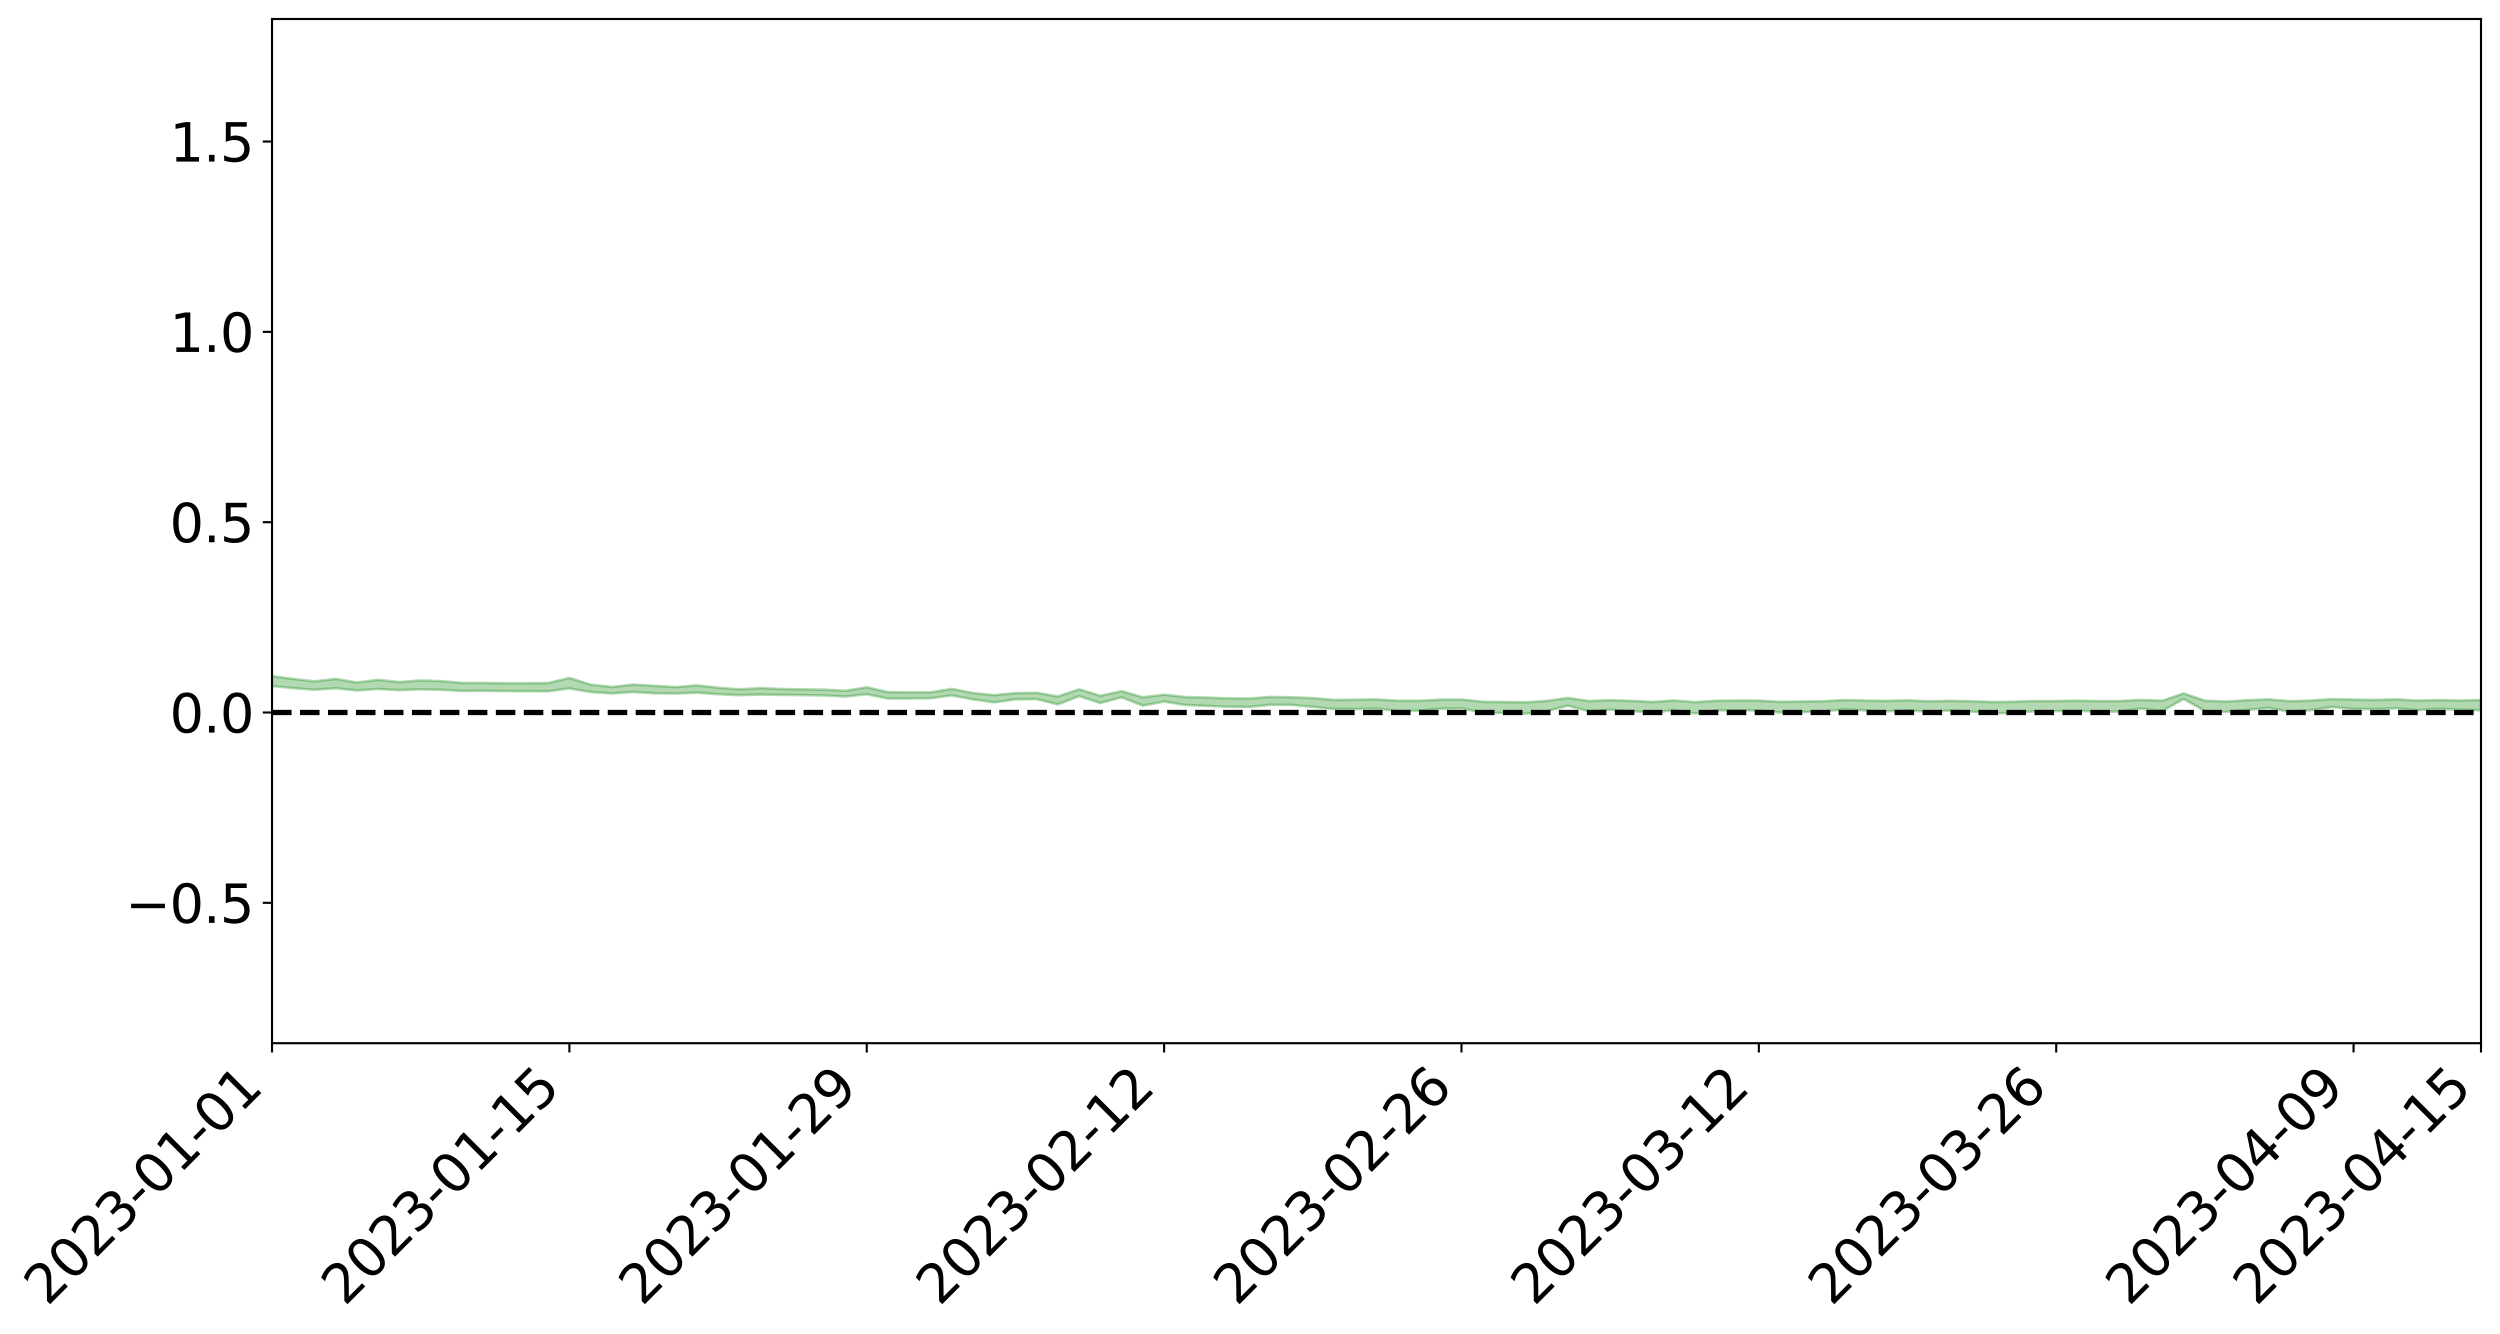 <?xml version="1.0" encoding="utf-8" standalone="no"?>
<!DOCTYPE svg PUBLIC "-//W3C//DTD SVG 1.1//EN"
  "http://www.w3.org/Graphics/SVG/1.1/DTD/svg11.dtd">
<svg xmlns:xlink="http://www.w3.org/1999/xlink" width="947.275pt" height="505.355pt" viewBox="0 0 947.275 505.355" xmlns="http://www.w3.org/2000/svg" version="1.1">
 <defs>
  <style type="text/css">*{stroke-linejoin: round; stroke-linecap: butt}</style>
 </defs>
 <g id="figure_1">
  <g id="patch_1">
   <path d="M 0 505.355 
L 947.275 505.355 
L 947.275 -0 
L 0 -0 
z
" style="fill: #ffffff"/>
  </g>
  <g id="axes_1">
   <g id="patch_2">
    <path d="M 103.075 395.28 
L 940.075 395.28 
L 940.075 7.2 
L 103.075 7.2 
z
" style="fill: #ffffff"/>
   </g>
   <g id="PolyCollection_1">
    <path d="M -4315.319 269.97 
L -4315.319 269.97 
L -4307.271 269.963 
L -4299.223 269.958 
L -4291.175 269.952 
L -4283.127 269.949 
L -4275.079 269.945 
L -4267.031 269.94 
L -4258.983 269.935 
L -4250.935 269.931 
L -4242.887 269.927 
L -4234.839 269.923 
L -4226.791 269.918 
L -4218.742 269.914 
L -4210.694 269.908 
L -4202.646 269.903 
L -4194.598 269.897 
L -4186.55 269.893 
L -4178.502 269.886 
L -4170.454 269.881 
L -4162.406 269.877 
L -4154.358 269.87 
L -4146.31 269.865 
L -4138.262 269.859 
L -4130.214 269.852 
L -4122.166 269.847 
L -4114.117 269.839 
L -4106.069 269.832 
L -4098.021 269.824 
L -4089.973 269.816 
L -4081.925 269.808 
L -4073.877 269.798 
L -4065.829 269.786 
L -4057.781 269.777 
L -4049.733 269.766 
L -4041.685 269.753 
L -4033.637 269.742 
L -4025.589 269.728 
L -4017.541 269.714 
L -4009.492 269.7 
L -4001.444 269.685 
L -3993.396 269.668 
L -3985.348 269.649 
L -3977.3 269.63 
L -3969.252 269.612 
L -3961.204 269.59 
L -3953.156 269.57 
L -3945.108 269.549 
L -3937.06 269.528 
L -3929.012 269.505 
L -3920.964 269.479 
L -3912.916 269.457 
L -3904.867 269.431 
L -3896.819 269.404 
L -3888.771 269.379 
L -3880.723 269.354 
L -3872.675 269.326 
L -3864.627 269.298 
L -3856.579 269.271 
L -3848.531 269.242 
L -3840.483 269.213 
L -3832.435 269.184 
L -3824.387 269.154 
L -3816.339 269.124 
L -3808.291 269.095 
L -3800.242 269.065 
L -3792.194 269.03 
L -3784.146 268.998 
L -3776.098 268.966 
L -3768.05 268.936 
L -3760.002 268.902 
L -3751.954 268.871 
L -3743.906 268.838 
L -3735.858 268.811 
L -3727.81 268.774 
L -3719.762 268.746 
L -3711.714 268.712 
L -3703.666 268.68 
L -3695.617 268.646 
L -3687.569 268.617 
L -3679.521 268.58 
L -3671.473 268.548 
L -3663.425 268.517 
L -3655.377 268.484 
L -3647.329 268.453 
L -3639.281 268.42 
L -3631.233 268.385 
L -3623.185 268.354 
L -3615.137 268.323 
L -3607.089 268.289 
L -3599.041 268.257 
L -3590.992 268.223 
L -3582.944 268.192 
L -3574.896 268.161 
L -3566.848 268.129 
L -3558.8 268.097 
L -3550.752 268.07 
L -3542.704 268.037 
L -3534.656 268.006 
L -3526.608 267.976 
L -3518.56 267.946 
L -3510.512 267.916 
L -3502.464 267.885 
L -3494.416 267.856 
L -3486.367 267.825 
L -3478.319 267.793 
L -3470.271 267.759 
L -3462.223 267.726 
L -3454.175 267.695 
L -3446.127 267.66 
L -3438.079 267.62 
L -3430.031 267.585 
L -3421.983 267.546 
L -3413.935 267.507 
L -3405.887 267.465 
L -3397.839 267.422 
L -3389.791 267.384 
L -3381.742 267.338 
L -3373.694 267.295 
L -3365.646 267.248 
L -3357.598 267.207 
L -3349.55 267.155 
L -3341.502 267.104 
L -3333.454 267.057 
L -3325.406 267.008 
L -3317.358 266.957 
L -3309.31 266.903 
L -3301.262 266.855 
L -3293.214 266.796 
L -3285.166 266.749 
L -3277.117 266.688 
L -3269.069 266.631 
L -3261.021 266.576 
L -3252.973 266.525 
L -3244.925 266.461 
L -3236.877 266.406 
L -3228.829 266.329 
L -3220.781 266.267 
L -3212.733 266.213 
L -3204.685 266.148 
L -3196.637 266.082 
L -3188.589 266 
L -3180.541 265.928 
L -3172.492 265.874 
L -3164.444 265.768 
L -3156.396 265.692 
L -3148.348 265.614 
L -3140.3 265.534 
L -3132.252 265.439 
L -3124.204 265.353 
L -3116.156 265.303 
L -3108.108 265.226 
L -3100.06 265.07 
L -3092.012 264.949 
L -3083.964 264.877 
L -3075.916 264.756 
L -3067.867 264.668 
L -3059.819 264.602 
L -3051.771 264.47 
L -3043.723 264.312 
L -3035.675 264.228 
L -3027.627 264.199 
L -3019.579 264.083 
L -3011.531 264.071 
L -3003.483 264.01 
L -2995.435 263.88 
L -2987.387 263.918 
L -2979.339 264.027 
L -2971.291 264.221 
L -2963.242 264.087 
L -2955.194 264.47 
L -2947.146 264.595 
L -2939.098 264.16 
L -2931.05 264.328 
L -2923.002 264.57 
L -2914.954 264.477 
L -2906.906 264.481 
L -2898.858 265.4 
L -2890.81 266.695 
L -2882.762 267.355 
L -2874.714 265.998 
L -2866.666 266.739 
L -2858.617 267.681 
L -2850.569 267.648 
L -2842.521 269.548 
L -2834.473 269.292 
L -2826.425 268.735 
L -2818.377 267.304 
L -2810.329 268.667 
L -2802.281 269.48 
L -2794.233 269.127 
L -2786.185 269.355 
L -2778.137 270.103 
L -2770.089 269.996 
L -2762.041 269.364 
L -2753.992 270.168 
L -2745.944 270.355 
L -2737.896 270.048 
L -2729.848 270.596 
L -2721.8 270.787 
L -2713.752 270.751 
L -2705.704 270.583 
L -2697.656 270.758 
L -2689.608 270.578 
L -2681.56 270.597 
L -2673.512 270.784 
L -2665.464 270.641 
L -2657.416 270.738 
L -2649.367 270.765 
L -2641.319 270.631 
L -2633.271 270.705 
L -2625.223 270.488 
L -2617.175 270.552 
L -2609.127 270.634 
L -2601.079 270.669 
L -2593.031 270.588 
L -2584.983 270.519 
L -2576.935 270.529 
L -2568.887 270.476 
L -2560.839 270.498 
L -2552.791 270.516 
L -2544.742 270.41 
L -2536.694 270.529 
L -2528.646 270.474 
L -2520.598 270.461 
L -2512.55 270.536 
L -2504.502 270.492 
L -2496.454 270.52 
L -2488.406 270.609 
L -2480.358 270.722 
L -2472.31 270.623 
L -2464.262 270.611 
L -2456.214 270.677 
L -2448.166 271.004 
L -2440.117 271.078 
L -2432.069 271.251 
L -2424.021 271.066 
L -2415.973 270.988 
L -2407.925 271.101 
L -2399.877 271.341 
L -2391.829 271.442 
L -2383.781 271.23 
L -2375.733 271.548 
L -2367.685 271.518 
L -2359.637 271.577 
L -2351.589 271.508 
L -2343.541 271.693 
L -2335.492 271.72 
L -2327.444 271.873 
L -2319.396 271.856 
L -2311.348 271.874 
L -2303.3 271.839 
L -2295.252 271.876 
L -2287.204 271.919 
L -2279.156 271.927 
L -2271.108 272.012 
L -2263.06 272.031 
L -2255.012 272.048 
L -2246.964 271.974 
L -2238.916 271.926 
L -2230.867 271.958 
L -2222.819 271.903 
L -2214.771 271.99 
L -2206.723 271.98 
L -2198.675 271.893 
L -2190.627 271.85 
L -2182.579 271.84 
L -2174.531 271.753 
L -2166.483 271.753 
L -2158.435 271.696 
L -2150.387 271.664 
L -2142.339 271.597 
L -2134.291 271.532 
L -2126.242 271.479 
L -2118.194 271.424 
L -2110.146 271.385 
L -2102.098 271.286 
L -2094.05 271.209 
L -2086.002 271.131 
L -2077.954 271.117 
L -2069.906 271.024 
L -2061.858 270.97 
L -2053.81 270.893 
L -2045.762 270.725 
L -2037.714 270.728 
L -2029.666 270.615 
L -2021.617 270.559 
L -2013.569 270.473 
L -2005.521 270.362 
L -1997.473 270.276 
L -1989.425 270.192 
L -1981.377 270.044 
L -1973.329 269.997 
L -1965.281 269.862 
L -1957.233 269.834 
L -1949.185 269.693 
L -1941.137 269.561 
L -1933.089 269.474 
L -1925.041 269.433 
L -1916.992 269.261 
L -1908.944 269.196 
L -1900.896 269.068 
L -1892.848 268.999 
L -1884.8 268.856 
L -1876.752 268.745 
L -1868.704 268.893 
L -1860.656 268.516 
L -1852.608 268.602 
L -1844.56 268.456 
L -1836.512 268.395 
L -1828.464 268.293 
L -1820.416 268.182 
L -1812.367 268.083 
L -1804.319 268.008 
L -1796.271 267.948 
L -1788.223 267.874 
L -1780.175 268.205 
L -1772.127 267.673 
L -1764.079 267.683 
L -1756.031 268.313 
L -1747.983 267.689 
L -1739.935 267.931 
L -1731.887 267.973 
L -1723.839 267.675 
L -1715.791 267.868 
L -1707.742 268.322 
L -1699.694 268.123 
L -1691.646 268.093 
L -1683.598 268.426 
L -1675.55 268.426 
L -1667.502 268.652 
L -1659.454 268.961 
L -1651.406 269.342 
L -1643.358 270.306 
L -1635.31 270.115 
L -1627.262 270.624 
L -1619.214 271.02 
L -1611.166 271.262 
L -1603.117 271.765 
L -1595.069 272.059 
L -1587.021 271.475 
L -1578.973 272.021 
L -1570.925 272.797 
L -1562.877 273.157 
L -1554.829 273.223 
L -1546.781 274.177 
L -1538.733 274.208 
L -1530.685 274.369 
L -1522.637 274.329 
L -1514.589 275.078 
L -1506.541 274.758 
L -1498.492 274.6 
L -1490.444 275.154 
L -1482.396 275.716 
L -1474.348 275.511 
L -1466.3 275.743 
L -1458.252 275.79 
L -1450.204 275.739 
L -1442.156 275.602 
L -1434.108 275.691 
L -1426.06 275.699 
L -1418.012 276.2 
L -1409.964 275.783 
L -1401.916 276.207 
L -1393.867 276.025 
L -1385.819 275.849 
L -1377.771 276.004 
L -1369.723 276.027 
L -1361.675 275.708 
L -1353.627 275.694 
L -1345.579 275.577 
L -1337.531 275.802 
L -1329.483 275.574 
L -1321.435 275.442 
L -1313.387 275.335 
L -1305.339 275.407 
L -1297.291 275.239 
L -1289.242 275.013 
L -1281.194 274.966 
L -1273.146 274.644 
L -1265.098 274.557 
L -1257.05 274.804 
L -1249.002 274.703 
L -1240.954 274.408 
L -1232.906 274.206 
L -1224.858 274.124 
L -1216.81 273.804 
L -1208.762 273.736 
L -1200.714 273.652 
L -1192.666 273.516 
L -1184.617 273.291 
L -1176.569 272.993 
L -1168.521 273.045 
L -1160.473 272.827 
L -1152.425 272.771 
L -1144.377 272.601 
L -1136.329 272.598 
L -1128.281 272.325 
L -1120.233 271.979 
L -1112.185 271.888 
L -1104.137 271.608 
L -1096.089 271.22 
L -1088.041 271.317 
L -1079.992 270.912 
L -1071.944 271.033 
L -1063.896 270.892 
L -1055.848 270.886 
L -1047.8 270.577 
L -1039.752 270.516 
L -1031.704 270.441 
L -1023.656 269.939 
L -1015.608 270.071 
L -1007.56 269.984 
L -999.512 269.927 
L -991.464 269.728 
L -983.416 269.763 
L -975.367 269.553 
L -967.319 269.424 
L -959.271 269.039 
L -951.223 268.887 
L -943.175 268.736 
L -935.127 268.608 
L -927.079 268.594 
L -919.031 268.465 
L -910.983 268.21 
L -902.935 268.186 
L -894.887 267.992 
L -886.839 267.92 
L -878.791 267.836 
L -870.742 267.813 
L -862.694 267.565 
L -854.646 267.053 
L -846.598 267.373 
L -838.55 267.245 
L -830.502 267.115 
L -822.454 266.973 
L -814.406 266.669 
L -806.358 266.61 
L -798.31 266.375 
L -790.262 266.299 
L -782.214 266.137 
L -774.166 265.839 
L -766.117 265.561 
L -758.069 265.796 
L -750.021 265.63 
L -741.973 265.253 
L -733.925 265.282 
L -725.877 264.836 
L -717.829 264.591 
L -709.781 264.615 
L -701.733 264.253 
L -693.685 264.628 
L -685.637 264.074 
L -677.589 263.634 
L -669.541 263.721 
L -661.492 263.75 
L -653.444 263.585 
L -645.396 263.628 
L -637.348 263.241 
L -629.3 263.516 
L -621.252 262.986 
L -613.204 262.875 
L -605.156 262.631 
L -597.108 262.213 
L -589.06 262.381 
L -581.012 262.785 
L -572.964 261.937 
L -564.916 261.916 
L -556.867 261.414 
L -548.819 261.6 
L -540.771 261.139 
L -532.723 260.903 
L -524.675 260.573 
L -516.627 260.759 
L -508.579 260.483 
L -500.531 260.551 
L -492.483 260.341 
L -484.435 259.466 
L -476.387 259.76 
L -468.339 259.337 
L -460.291 259.503 
L -452.242 259.244 
L -444.194 259.544 
L -436.146 259.631 
L -428.098 259.499 
L -420.05 260.069 
L -412.002 260.883 
L -403.954 259.419 
L -395.906 259.406 
L -387.858 259.004 
L -379.81 259.301 
L -371.762 259.264 
L -363.714 259.127 
L -355.666 260.16 
L -347.617 259.963 
L -339.569 258.831 
L -331.521 259.625 
L -323.473 259.231 
L -315.425 258.568 
L -307.377 259.637 
L -299.329 259.376 
L -291.281 259.865 
L -283.233 259.129 
L -275.185 258.787 
L -267.137 259.11 
L -259.089 258.892 
L -251.041 259.336 
L -242.992 258.674 
L -234.944 259.444 
L -226.896 258.82 
L -218.848 258.981 
L -210.8 258.637 
L -202.752 258.929 
L -194.704 258.088 
L -186.656 258.854 
L -178.608 258.621 
L -170.56 259.158 
L -162.512 259.214 
L -154.464 259.22 
L -146.416 259.065 
L -138.367 259.311 
L -130.319 259.522 
L -122.271 259.289 
L -114.223 259.201 
L -106.175 259.415 
L -98.127 259.607 
L -90.079 259.214 
L -82.031 258.98 
L -73.983 259.807 
L -65.935 260.17 
L -57.887 259.28 
L -49.839 259.514 
L -41.791 259.621 
L -33.742 259.662 
L -25.694 260.075 
L -17.646 259.998 
L -9.598 259.798 
L -1.55 259.967 
L 6.498 259.996 
L 14.546 259.506 
L 22.594 259.722 
L 30.642 259.555 
L 38.69 260.183 
L 46.738 260.96 
L 54.786 260.824 
L 62.834 260.169 
L 70.883 260.081 
L 78.931 260.148 
L 86.979 260.159 
L 95.027 260.733 
L 103.075 259.958 
L 111.123 260.734 
L 119.171 261.353 
L 127.219 260.801 
L 135.267 261.604 
L 143.315 261.072 
L 151.363 261.501 
L 159.411 261.187 
L 167.459 261.39 
L 175.508 261.813 
L 183.556 261.766 
L 191.604 261.885 
L 199.652 261.904 
L 207.7 261.934 
L 215.748 260.843 
L 223.796 262.214 
L 231.844 262.77 
L 239.892 262.203 
L 247.94 262.693 
L 255.988 262.788 
L 264.036 262.486 
L 272.084 263.043 
L 280.133 263.411 
L 288.181 263.176 
L 296.229 263.314 
L 304.277 263.388 
L 312.325 263.515 
L 320.373 263.939 
L 328.421 263.05 
L 336.469 264.688 
L 344.517 264.652 
L 352.565 264.582 
L 360.613 263.509 
L 368.661 264.996 
L 376.709 266.164 
L 384.758 264.974 
L 392.806 264.903 
L 400.854 266.893 
L 408.902 263.767 
L 416.95 266.382 
L 424.998 264.223 
L 433.046 267.358 
L 441.094 265.811 
L 449.142 267.132 
L 457.19 267.46 
L 465.238 267.776 
L 473.286 267.876 
L 481.334 267.028 
L 489.383 267.099 
L 497.431 267.821 
L 505.479 268.68 
L 513.527 268.655 
L 521.575 268.488 
L 529.623 269.37 
L 537.671 269.302 
L 545.719 268.55 
L 553.767 268.389 
L 561.815 270.076 
L 569.863 270.158 
L 577.911 270.454 
L 585.959 269.509 
L 594.008 267.386 
L 602.056 269.528 
L 610.104 268.899 
L 618.152 269.406 
L 626.2 270.117 
L 634.248 269.042 
L 642.296 270.345 
L 650.344 269.201 
L 658.392 269.121 
L 666.44 269.196 
L 674.488 269.965 
L 682.536 269.846 
L 690.584 269.646 
L 698.633 268.762 
L 706.681 269.199 
L 714.729 269.519 
L 722.777 269.115 
L 730.825 269.745 
L 738.873 269.199 
L 746.921 269.608 
L 754.969 270.282 
L 763.017 270.16 
L 771.065 269.461 
L 779.113 269.47 
L 787.161 269.336 
L 795.209 269.646 
L 803.258 269.633 
L 811.306 268.505 
L 819.354 269.393 
L 827.402 264.816 
L 835.45 269.393 
L 843.498 269.757 
L 851.546 268.993 
L 859.594 268.199 
L 867.642 269.753 
L 875.69 269.072 
L 883.738 267.872 
L 891.786 268.65 
L 899.834 268.681 
L 907.883 268.365 
L 915.931 269.109 
L 923.979 268.584 
L 932.027 268.903 
L 940.075 269.141 
L 940.075 265.215 
L 940.075 265.215 
L 932.027 265.462 
L 923.979 265.24 
L 915.931 265.459 
L 907.883 264.989 
L 899.834 265.193 
L 891.786 265.092 
L 883.738 264.908 
L 875.69 265.441 
L 867.642 265.677 
L 859.594 265.008 
L 851.546 265.301 
L 843.498 265.811 
L 835.45 265.487 
L 827.402 262.753 
L 819.354 265.509 
L 811.306 265.186 
L 803.258 265.628 
L 795.209 265.634 
L 787.161 265.478 
L 779.113 265.618 
L 771.065 265.607 
L 763.017 265.91 
L 754.969 265.985 
L 746.921 265.713 
L 738.873 265.536 
L 730.825 265.718 
L 722.777 265.36 
L 714.729 265.57 
L 706.681 265.45 
L 698.633 265.244 
L 690.584 265.711 
L 682.536 265.807 
L 674.488 265.922 
L 666.44 265.456 
L 658.392 265.437 
L 650.344 265.512 
L 642.296 266.053 
L 634.248 265.397 
L 626.2 265.963 
L 618.152 265.566 
L 610.104 265.3 
L 602.056 265.613 
L 594.008 264.462 
L 585.959 265.593 
L 577.911 266.122 
L 569.863 265.992 
L 561.815 265.904 
L 553.767 265.051 
L 545.719 265.105 
L 537.671 265.519 
L 529.623 265.509 
L 521.575 265.023 
L 513.527 265.127 
L 505.479 265.203 
L 497.431 264.503 
L 489.383 264.22 
L 481.334 264.07 
L 473.286 264.676 
L 465.238 264.6 
L 457.19 264.333 
L 449.142 264.112 
L 441.094 263.229 
L 433.046 264.215 
L 424.998 261.884 
L 416.95 263.64 
L 408.902 261.203 
L 400.854 263.9 
L 392.806 262.517 
L 384.758 262.624 
L 376.709 263.404 
L 368.661 262.611 
L 360.613 261.017 
L 352.565 262.349 
L 344.517 262.32 
L 336.469 262.273 
L 328.421 260.419 
L 320.373 261.725 
L 312.325 261.313 
L 304.277 261.232 
L 296.229 261.084 
L 288.181 260.741 
L 280.133 261.186 
L 272.084 260.595 
L 264.036 259.698 
L 255.988 260.352 
L 247.94 259.872 
L 239.892 259.41 
L 231.844 260.31 
L 223.796 259.417 
L 215.748 256.887 
L 207.7 258.81 
L 199.652 258.905 
L 191.604 258.903 
L 183.556 258.766 
L 175.508 258.776 
L 167.459 258.113 
L 159.411 257.814 
L 151.363 258.454 
L 143.315 257.589 
L 135.267 258.615 
L 127.219 257.258 
L 119.171 258.179 
L 111.123 257.252 
L 103.075 256.175 
L 95.027 257.309 
L 86.979 256.331 
L 78.931 256.477 
L 70.883 256.39 
L 62.834 256.573 
L 54.786 257.609 
L 46.738 257.881 
L 38.69 256.765 
L 30.642 255.71 
L 22.594 256.053 
L 14.546 255.807 
L 6.498 256.652 
L -1.55 256.622 
L -9.598 256.429 
L -17.646 256.771 
L -25.694 256.905 
L -33.742 256.349 
L -41.791 256.372 
L -49.839 256.216 
L -57.887 255.93 
L -65.935 257.394 
L -73.983 256.754 
L -82.031 255.659 
L -90.079 256.129 
L -98.127 256.705 
L -106.175 256.451 
L -114.223 256.264 
L -122.271 256.469 
L -130.319 256.955 
L -138.367 256.589 
L -146.416 256.36 
L -154.464 256.628 
L -162.512 256.528 
L -170.56 256.473 
L -178.608 255.957 
L -186.656 256.128 
L -194.704 255.378 
L -202.752 256.204 
L -210.8 255.866 
L -218.848 256.109 
L -226.896 255.834 
L -234.944 256.398 
L -242.992 255.761 
L -251.041 256.145 
L -259.089 255.771 
L -267.137 255.866 
L -275.185 255.511 
L -283.233 255.968 
L -291.281 256.426 
L -299.329 255.806 
L -307.377 256.06 
L -315.425 255.087 
L -323.473 255.488 
L -331.521 255.915 
L -339.569 255.163 
L -347.617 256.161 
L -355.666 256.027 
L -363.714 255.248 
L -371.762 255.331 
L -379.81 255.303 
L -387.858 255.052 
L -395.906 255.172 
L -403.954 255.225 
L -412.002 256.44 
L -420.05 255.619 
L -428.098 255.133 
L -436.146 255.248 
L -444.194 255.141 
L -452.242 254.787 
L -460.291 254.861 
L -468.339 254.852 
L -476.387 254.974 
L -484.435 254.732 
L -492.483 255.537 
L -500.531 255.592 
L -508.579 255.461 
L -516.627 255.683 
L -524.675 255.459 
L -532.723 255.615 
L -540.771 255.84 
L -548.819 255.976 
L -556.867 255.904 
L -564.916 256.249 
L -572.964 256.275 
L -581.012 257.008 
L -589.06 256.497 
L -597.108 256.234 
L -605.156 256.545 
L -613.204 256.872 
L -621.252 256.854 
L -629.3 257.144 
L -637.348 256.797 
L -645.396 257.081 
L -653.444 257.018 
L -661.492 257.211 
L -669.541 257.183 
L -677.589 256.941 
L -685.637 257.223 
L -693.685 257.729 
L -701.733 257.336 
L -709.781 257.657 
L -717.829 257.691 
L -725.877 257.703 
L -733.925 258.153 
L -741.973 258.077 
L -750.021 258.358 
L -758.069 258.503 
L -766.117 258.237 
L -774.166 258.559 
L -782.214 258.807 
L -790.262 258.916 
L -798.31 258.971 
L -806.358 259.147 
L -814.406 259.264 
L -822.454 259.527 
L -830.502 259.695 
L -838.55 259.86 
L -846.598 259.946 
L -854.646 259.797 
L -862.694 260.147 
L -870.742 260.427 
L -878.791 260.506 
L -886.839 260.701 
L -894.887 260.655 
L -902.935 260.901 
L -910.983 260.984 
L -919.031 261.214 
L -927.079 261.382 
L -935.127 261.452 
L -943.175 261.702 
L -951.223 261.845 
L -959.271 262.013 
L -967.319 262.336 
L -975.367 262.578 
L -983.416 262.829 
L -991.464 262.864 
L -999.512 263.112 
L -1007.56 263.228 
L -1015.608 263.36 
L -1023.656 263.389 
L -1031.704 263.798 
L -1039.752 263.942 
L -1047.8 264.067 
L -1055.848 264.42 
L -1063.896 264.503 
L -1071.944 264.684 
L -1079.992 264.636 
L -1088.041 265.125 
L -1096.089 265.034 
L -1104.137 265.422 
L -1112.185 265.728 
L -1120.233 265.854 
L -1128.281 266.206 
L -1136.329 266.454 
L -1144.377 266.565 
L -1152.425 266.745 
L -1160.473 266.889 
L -1168.521 267.122 
L -1176.569 267.142 
L -1184.617 267.43 
L -1192.666 267.624 
L -1200.714 267.802 
L -1208.762 267.923 
L -1216.81 267.976 
L -1224.858 268.367 
L -1232.906 268.458 
L -1240.954 268.639 
L -1249.002 269.011 
L -1257.05 269.156 
L -1265.098 268.83 
L -1273.146 268.918 
L -1281.194 269.304 
L -1289.242 269.321 
L -1297.291 269.616 
L -1305.339 269.82 
L -1313.387 269.758 
L -1321.435 269.767 
L -1329.483 269.967 
L -1337.531 270.266 
L -1345.579 270.01 
L -1353.627 270.114 
L -1361.675 270.075 
L -1369.723 270.498 
L -1377.771 270.366 
L -1385.819 270.205 
L -1393.867 270.408 
L -1401.916 270.672 
L -1409.964 270.106 
L -1418.012 270.613 
L -1426.06 269.946 
L -1434.108 269.912 
L -1442.156 269.768 
L -1450.204 269.873 
L -1458.252 269.949 
L -1466.3 269.905 
L -1474.348 269.556 
L -1482.396 269.72 
L -1490.444 269.062 
L -1498.492 268.096 
L -1506.541 268.406 
L -1514.589 268.881 
L -1522.637 267.731 
L -1530.685 267.925 
L -1538.733 267.609 
L -1546.781 267.574 
L -1554.829 266.188 
L -1562.877 266.02 
L -1570.925 265.56 
L -1578.973 264.525 
L -1587.021 263.697 
L -1595.069 264.589 
L -1603.117 264.152 
L -1611.166 263.447 
L -1619.214 263.171 
L -1627.262 262.674 
L -1635.31 262.001 
L -1643.358 262.279 
L -1651.406 261.118 
L -1659.454 260.507 
L -1667.502 260.233 
L -1675.55 260.001 
L -1683.598 260.118 
L -1691.646 259.822 
L -1699.694 260.048 
L -1707.742 260.347 
L -1715.791 259.775 
L -1723.839 259.692 
L -1731.887 260.179 
L -1739.935 260.258 
L -1747.983 260.011 
L -1756.031 261.037 
L -1764.079 260.229 
L -1772.127 260.425 
L -1780.175 261.179 
L -1788.223 260.884 
L -1796.271 261.112 
L -1804.319 261.305 
L -1812.367 261.542 
L -1820.416 261.762 
L -1828.464 262.018 
L -1836.512 262.248 
L -1844.56 262.417 
L -1852.608 262.738 
L -1860.656 262.742 
L -1868.704 263.305 
L -1876.752 263.231 
L -1884.8 263.459 
L -1892.848 263.742 
L -1900.896 263.925 
L -1908.944 264.19 
L -1916.992 264.348 
L -1925.041 264.648 
L -1933.089 264.787 
L -1941.137 264.996 
L -1949.185 265.227 
L -1957.233 265.477 
L -1965.281 265.596 
L -1973.329 265.841 
L -1981.377 265.954 
L -1989.425 266.208 
L -1997.473 266.374 
L -2005.521 266.568 
L -2013.569 266.751 
L -2021.617 266.92 
L -2029.666 267.053 
L -2037.714 267.252 
L -2045.762 267.306 
L -2053.81 267.559 
L -2061.858 267.708 
L -2069.906 267.813 
L -2077.954 267.974 
L -2086.002 268.09 
L -2094.05 268.169 
L -2102.098 268.313 
L -2110.146 268.476 
L -2118.194 268.575 
L -2126.242 268.662 
L -2134.291 268.797 
L -2142.339 268.876 
L -2150.387 268.989 
L -2158.435 269.063 
L -2166.483 269.16 
L -2174.531 269.201 
L -2182.579 269.324 
L -2190.627 269.367 
L -2198.675 269.452 
L -2206.723 269.571 
L -2214.771 269.625 
L -2222.819 269.579 
L -2230.867 269.66 
L -2238.916 269.65 
L -2246.964 269.72 
L -2255.012 269.834 
L -2263.06 269.834 
L -2271.108 269.83 
L -2279.156 269.779 
L -2287.204 269.787 
L -2295.252 269.778 
L -2303.3 269.775 
L -2311.348 269.836 
L -2319.396 269.844 
L -2327.444 269.872 
L -2335.492 269.758 
L -2343.541 269.77 
L -2351.589 269.615 
L -2359.637 269.698 
L -2367.685 269.691 
L -2375.733 269.705 
L -2383.781 269.427 
L -2391.829 269.668 
L -2399.877 269.6 
L -2407.925 269.403 
L -2415.973 269.323 
L -2424.021 269.433 
L -2432.069 269.629 
L -2440.117 269.499 
L -2448.166 269.461 
L -2456.214 269.188 
L -2464.262 269.207 
L -2472.31 269.205 
L -2480.358 269.321 
L -2488.406 269.249 
L -2496.454 269.198 
L -2504.502 269.2 
L -2512.55 269.269 
L -2520.598 269.251 
L -2528.646 269.274 
L -2536.694 269.349 
L -2544.742 269.275 
L -2552.791 269.399 
L -2560.839 269.408 
L -2568.887 269.417 
L -2576.935 269.502 
L -2584.983 269.519 
L -2593.031 269.598 
L -2601.079 269.691 
L -2609.127 269.69 
L -2617.175 269.64 
L -2625.223 269.632 
L -2633.271 269.827 
L -2641.319 269.785 
L -2649.367 269.923 
L -2657.416 269.925 
L -2665.464 269.848 
L -2673.512 270.018 
L -2681.56 269.853 
L -2689.608 269.846 
L -2697.656 270.039 
L -2705.704 269.867 
L -2713.752 270.043 
L -2721.8 270.106 
L -2729.848 269.912 
L -2737.896 269.367 
L -2745.944 269.685 
L -2753.992 269.52 
L -2762.041 268.654 
L -2770.089 269.353 
L -2778.137 269.465 
L -2786.185 268.661 
L -2794.233 268.433 
L -2802.281 268.803 
L -2810.329 267.92 
L -2818.377 266.42 
L -2826.425 268.01 
L -2834.473 268.633 
L -2842.521 268.906 
L -2850.569 266.832 
L -2858.617 266.881 
L -2866.666 265.845 
L -2874.714 265.042 
L -2882.762 266.549 
L -2890.81 265.834 
L -2898.858 264.412 
L -2906.906 263.398 
L -2914.954 263.4 
L -2923.002 263.507 
L -2931.05 263.244 
L -2939.098 263.061 
L -2947.146 263.538 
L -2955.194 263.41 
L -2963.242 262.986 
L -2971.291 263.134 
L -2979.339 262.916 
L -2987.387 262.788 
L -2995.435 262.726 
L -3003.483 262.872 
L -3011.531 262.926 
L -3019.579 262.929 
L -3027.627 263.044 
L -3035.675 263.064 
L -3043.723 263.147 
L -3051.771 263.321 
L -3059.819 263.436 
L -3067.867 263.5 
L -3075.916 263.578 
L -3083.964 263.707 
L -3092.012 263.764 
L -3100.06 263.889 
L -3108.108 264.053 
L -3116.156 264.136 
L -3124.204 264.175 
L -3132.252 264.265 
L -3140.3 264.359 
L -3148.348 264.444 
L -3156.396 264.523 
L -3164.444 264.599 
L -3172.492 264.722 
L -3180.541 264.765 
L -3188.589 264.848 
L -3196.637 264.936 
L -3204.685 265.009 
L -3212.733 265.082 
L -3220.781 265.139 
L -3228.829 265.203 
L -3236.877 265.302 
L -3244.925 265.361 
L -3252.973 265.437 
L -3261.021 265.494 
L -3269.069 265.563 
L -3277.117 265.634 
L -3285.166 265.706 
L -3293.214 265.764 
L -3301.262 265.837 
L -3309.31 265.9 
L -3317.358 265.969 
L -3325.406 266.032 
L -3333.454 266.098 
L -3341.502 266.159 
L -3349.55 266.225 
L -3357.598 266.298 
L -3365.646 266.35 
L -3373.694 266.42 
L -3381.742 266.478 
L -3389.791 266.548 
L -3397.839 266.595 
L -3405.887 266.66 
L -3413.935 266.721 
L -3421.983 266.778 
L -3430.031 266.837 
L -3438.079 266.891 
L -3446.127 266.956 
L -3454.175 267.013 
L -3462.223 267.058 
L -3470.271 267.113 
L -3478.319 267.168 
L -3486.367 267.223 
L -3494.416 267.275 
L -3502.464 267.322 
L -3510.512 267.374 
L -3518.56 267.425 
L -3526.608 267.476 
L -3534.656 267.526 
L -3542.704 267.578 
L -3550.752 267.631 
L -3558.8 267.675 
L -3566.848 267.726 
L -3574.896 267.777 
L -3582.944 267.824 
L -3590.992 267.872 
L -3599.041 267.922 
L -3607.089 267.969 
L -3615.137 268.019 
L -3623.185 268.063 
L -3631.233 268.108 
L -3639.281 268.156 
L -3647.329 268.201 
L -3655.377 268.243 
L -3663.425 268.289 
L -3671.473 268.328 
L -3679.521 268.37 
L -3687.569 268.417 
L -3695.617 268.453 
L -3703.666 268.497 
L -3711.714 268.536 
L -3719.762 268.578 
L -3727.81 268.614 
L -3735.858 268.659 
L -3743.906 268.692 
L -3751.954 268.732 
L -3760.002 268.77 
L -3768.05 268.809 
L -3776.098 268.844 
L -3784.146 268.877 
L -3792.194 268.91 
L -3800.242 268.947 
L -3808.291 268.979 
L -3816.339 269.009 
L -3824.387 269.04 
L -3832.435 269.072 
L -3840.483 269.103 
L -3848.531 269.135 
L -3856.579 269.167 
L -3864.627 269.197 
L -3872.675 269.228 
L -3880.723 269.26 
L -3888.771 269.287 
L -3896.819 269.315 
L -3904.867 269.347 
L -3912.916 269.376 
L -3920.964 269.401 
L -3929.012 269.431 
L -3937.06 269.458 
L -3945.108 269.481 
L -3953.156 269.506 
L -3961.204 269.529 
L -3969.252 269.555 
L -3977.3 269.575 
L -3985.348 269.598 
L -3993.396 269.619 
L -4001.444 269.639 
L -4009.492 269.656 
L -4017.541 269.672 
L -4025.589 269.687 
L -4033.637 269.704 
L -4041.685 269.716 
L -4049.733 269.731 
L -4057.781 269.743 
L -4065.829 269.753 
L -4073.877 269.766 
L -4081.925 269.777 
L -4089.973 269.785 
L -4098.021 269.794 
L -4106.069 269.803 
L -4114.117 269.811 
L -4122.166 269.819 
L -4130.214 269.824 
L -4138.262 269.832 
L -4146.31 269.838 
L -4154.358 269.844 
L -4162.406 269.851 
L -4170.454 269.856 
L -4178.502 269.862 
L -4186.55 269.871 
L -4194.598 269.876 
L -4202.646 269.883 
L -4210.694 269.888 
L -4218.742 269.896 
L -4226.791 269.902 
L -4234.839 269.908 
L -4242.887 269.913 
L -4250.935 269.918 
L -4258.983 269.924 
L -4267.031 269.931 
L -4275.079 269.938 
L -4283.127 269.944 
L -4291.175 269.948 
L -4299.223 269.956 
L -4307.271 269.962 
L -4315.319 269.97 
z
" clip-path="url(#p73731cc908)" style="fill: #008000; fill-opacity: 0.3; stroke: #008000; stroke-opacity: 0.3"/>
   </g>
   <g id="matplotlib.axis_1">
    <g id="xtick_1">
     <g id="line2d_1">
      <defs>
       <path id="mf84eb359bf" d="M 0 0 
L 0 3.5 
" style="stroke: #000000; stroke-width: 0.8"/>
      </defs>
      <g>
       <use xlink:href="#mf84eb359bf" x="103.075" y="395.28" style="stroke: #000000; stroke-width: 0.8"/>
      </g>
     </g>
     <g id="text_1">
      <!-- 2023-01-01 -->
      <g transform="translate(17.946 495.214) rotate(-45) scale(0.2 -0.2)">
       <defs>
        <path id="DejaVuSans-32" d="M 1228 531 
L 3431 531 
L 3431 0 
L 469 0 
L 469 531 
Q 828 903 1448 1529 
Q 2069 2156 2228 2338 
Q 2531 2678 2651 2914 
Q 2772 3150 2772 3378 
Q 2772 3750 2511 3984 
Q 2250 4219 1831 4219 
Q 1534 4219 1204 4116 
Q 875 4013 500 3803 
L 500 4441 
Q 881 4594 1212 4672 
Q 1544 4750 1819 4750 
Q 2544 4750 2975 4387 
Q 3406 4025 3406 3419 
Q 3406 3131 3298 2873 
Q 3191 2616 2906 2266 
Q 2828 2175 2409 1742 
Q 1991 1309 1228 531 
z
" transform="scale(0.016)"/>
        <path id="DejaVuSans-30" d="M 2034 4250 
Q 1547 4250 1301 3770 
Q 1056 3291 1056 2328 
Q 1056 1369 1301 889 
Q 1547 409 2034 409 
Q 2525 409 2770 889 
Q 3016 1369 3016 2328 
Q 3016 3291 2770 3770 
Q 2525 4250 2034 4250 
z
M 2034 4750 
Q 2819 4750 3233 4129 
Q 3647 3509 3647 2328 
Q 3647 1150 3233 529 
Q 2819 -91 2034 -91 
Q 1250 -91 836 529 
Q 422 1150 422 2328 
Q 422 3509 836 4129 
Q 1250 4750 2034 4750 
z
" transform="scale(0.016)"/>
        <path id="DejaVuSans-33" d="M 2597 2516 
Q 3050 2419 3304 2112 
Q 3559 1806 3559 1356 
Q 3559 666 3084 287 
Q 2609 -91 1734 -91 
Q 1441 -91 1130 -33 
Q 819 25 488 141 
L 488 750 
Q 750 597 1062 519 
Q 1375 441 1716 441 
Q 2309 441 2620 675 
Q 2931 909 2931 1356 
Q 2931 1769 2642 2001 
Q 2353 2234 1838 2234 
L 1294 2234 
L 1294 2753 
L 1863 2753 
Q 2328 2753 2575 2939 
Q 2822 3125 2822 3475 
Q 2822 3834 2567 4026 
Q 2313 4219 1838 4219 
Q 1578 4219 1281 4162 
Q 984 4106 628 3988 
L 628 4550 
Q 988 4650 1302 4700 
Q 1616 4750 1894 4750 
Q 2613 4750 3031 4423 
Q 3450 4097 3450 3541 
Q 3450 3153 3228 2886 
Q 3006 2619 2597 2516 
z
" transform="scale(0.016)"/>
        <path id="DejaVuSans-2d" d="M 313 2009 
L 1997 2009 
L 1997 1497 
L 313 1497 
L 313 2009 
z
" transform="scale(0.016)"/>
        <path id="DejaVuSans-31" d="M 794 531 
L 1825 531 
L 1825 4091 
L 703 3866 
L 703 4441 
L 1819 4666 
L 2450 4666 
L 2450 531 
L 3481 531 
L 3481 0 
L 794 0 
L 794 531 
z
" transform="scale(0.016)"/>
       </defs>
       <use xlink:href="#DejaVuSans-32"/>
       <use xlink:href="#DejaVuSans-30" x="63.623"/>
       <use xlink:href="#DejaVuSans-32" x="127.246"/>
       <use xlink:href="#DejaVuSans-33" x="190.869"/>
       <use xlink:href="#DejaVuSans-2d" x="254.492"/>
       <use xlink:href="#DejaVuSans-30" x="290.576"/>
       <use xlink:href="#DejaVuSans-31" x="354.199"/>
       <use xlink:href="#DejaVuSans-2d" x="417.822"/>
       <use xlink:href="#DejaVuSans-30" x="453.906"/>
       <use xlink:href="#DejaVuSans-31" x="517.529"/>
      </g>
     </g>
    </g>
    <g id="xtick_2">
     <g id="line2d_2">
      <g>
       <use xlink:href="#mf84eb359bf" x="215.748" y="395.28" style="stroke: #000000; stroke-width: 0.8"/>
      </g>
     </g>
     <g id="text_2">
      <!-- 2023-01-15 -->
      <g transform="translate(130.619 495.214) rotate(-45) scale(0.2 -0.2)">
       <defs>
        <path id="DejaVuSans-35" d="M 691 4666 
L 3169 4666 
L 3169 4134 
L 1269 4134 
L 1269 2991 
Q 1406 3038 1543 3061 
Q 1681 3084 1819 3084 
Q 2600 3084 3056 2656 
Q 3513 2228 3513 1497 
Q 3513 744 3044 326 
Q 2575 -91 1722 -91 
Q 1428 -91 1123 -41 
Q 819 9 494 109 
L 494 744 
Q 775 591 1075 516 
Q 1375 441 1709 441 
Q 2250 441 2565 725 
Q 2881 1009 2881 1497 
Q 2881 1984 2565 2268 
Q 2250 2553 1709 2553 
Q 1456 2553 1204 2497 
Q 953 2441 691 2322 
L 691 4666 
z
" transform="scale(0.016)"/>
       </defs>
       <use xlink:href="#DejaVuSans-32"/>
       <use xlink:href="#DejaVuSans-30" x="63.623"/>
       <use xlink:href="#DejaVuSans-32" x="127.246"/>
       <use xlink:href="#DejaVuSans-33" x="190.869"/>
       <use xlink:href="#DejaVuSans-2d" x="254.492"/>
       <use xlink:href="#DejaVuSans-30" x="290.576"/>
       <use xlink:href="#DejaVuSans-31" x="354.199"/>
       <use xlink:href="#DejaVuSans-2d" x="417.822"/>
       <use xlink:href="#DejaVuSans-31" x="453.906"/>
       <use xlink:href="#DejaVuSans-35" x="517.529"/>
      </g>
     </g>
    </g>
    <g id="xtick_3">
     <g id="line2d_3">
      <g>
       <use xlink:href="#mf84eb359bf" x="328.421" y="395.28" style="stroke: #000000; stroke-width: 0.8"/>
      </g>
     </g>
     <g id="text_3">
      <!-- 2023-01-29 -->
      <g transform="translate(243.292 495.214) rotate(-45) scale(0.2 -0.2)">
       <defs>
        <path id="DejaVuSans-39" d="M 703 97 
L 703 672 
Q 941 559 1184 500 
Q 1428 441 1663 441 
Q 2288 441 2617 861 
Q 2947 1281 2994 2138 
Q 2813 1869 2534 1725 
Q 2256 1581 1919 1581 
Q 1219 1581 811 2004 
Q 403 2428 403 3163 
Q 403 3881 828 4315 
Q 1253 4750 1959 4750 
Q 2769 4750 3195 4129 
Q 3622 3509 3622 2328 
Q 3622 1225 3098 567 
Q 2575 -91 1691 -91 
Q 1453 -91 1209 -44 
Q 966 3 703 97 
z
M 1959 2075 
Q 2384 2075 2632 2365 
Q 2881 2656 2881 3163 
Q 2881 3666 2632 3958 
Q 2384 4250 1959 4250 
Q 1534 4250 1286 3958 
Q 1038 3666 1038 3163 
Q 1038 2656 1286 2365 
Q 1534 2075 1959 2075 
z
" transform="scale(0.016)"/>
       </defs>
       <use xlink:href="#DejaVuSans-32"/>
       <use xlink:href="#DejaVuSans-30" x="63.623"/>
       <use xlink:href="#DejaVuSans-32" x="127.246"/>
       <use xlink:href="#DejaVuSans-33" x="190.869"/>
       <use xlink:href="#DejaVuSans-2d" x="254.492"/>
       <use xlink:href="#DejaVuSans-30" x="290.576"/>
       <use xlink:href="#DejaVuSans-31" x="354.199"/>
       <use xlink:href="#DejaVuSans-2d" x="417.822"/>
       <use xlink:href="#DejaVuSans-32" x="453.906"/>
       <use xlink:href="#DejaVuSans-39" x="517.529"/>
      </g>
     </g>
    </g>
    <g id="xtick_4">
     <g id="line2d_4">
      <g>
       <use xlink:href="#mf84eb359bf" x="441.094" y="395.28" style="stroke: #000000; stroke-width: 0.8"/>
      </g>
     </g>
     <g id="text_4">
      <!-- 2023-02-12 -->
      <g transform="translate(355.965 495.214) rotate(-45) scale(0.2 -0.2)">
       <use xlink:href="#DejaVuSans-32"/>
       <use xlink:href="#DejaVuSans-30" x="63.623"/>
       <use xlink:href="#DejaVuSans-32" x="127.246"/>
       <use xlink:href="#DejaVuSans-33" x="190.869"/>
       <use xlink:href="#DejaVuSans-2d" x="254.492"/>
       <use xlink:href="#DejaVuSans-30" x="290.576"/>
       <use xlink:href="#DejaVuSans-32" x="354.199"/>
       <use xlink:href="#DejaVuSans-2d" x="417.822"/>
       <use xlink:href="#DejaVuSans-31" x="453.906"/>
       <use xlink:href="#DejaVuSans-32" x="517.529"/>
      </g>
     </g>
    </g>
    <g id="xtick_5">
     <g id="line2d_5">
      <g>
       <use xlink:href="#mf84eb359bf" x="553.767" y="395.28" style="stroke: #000000; stroke-width: 0.8"/>
      </g>
     </g>
     <g id="text_5">
      <!-- 2023-02-26 -->
      <g transform="translate(468.638 495.214) rotate(-45) scale(0.2 -0.2)">
       <defs>
        <path id="DejaVuSans-36" d="M 2113 2584 
Q 1688 2584 1439 2293 
Q 1191 2003 1191 1497 
Q 1191 994 1439 701 
Q 1688 409 2113 409 
Q 2538 409 2786 701 
Q 3034 994 3034 1497 
Q 3034 2003 2786 2293 
Q 2538 2584 2113 2584 
z
M 3366 4563 
L 3366 3988 
Q 3128 4100 2886 4159 
Q 2644 4219 2406 4219 
Q 1781 4219 1451 3797 
Q 1122 3375 1075 2522 
Q 1259 2794 1537 2939 
Q 1816 3084 2150 3084 
Q 2853 3084 3261 2657 
Q 3669 2231 3669 1497 
Q 3669 778 3244 343 
Q 2819 -91 2113 -91 
Q 1303 -91 875 529 
Q 447 1150 447 2328 
Q 447 3434 972 4092 
Q 1497 4750 2381 4750 
Q 2619 4750 2861 4703 
Q 3103 4656 3366 4563 
z
" transform="scale(0.016)"/>
       </defs>
       <use xlink:href="#DejaVuSans-32"/>
       <use xlink:href="#DejaVuSans-30" x="63.623"/>
       <use xlink:href="#DejaVuSans-32" x="127.246"/>
       <use xlink:href="#DejaVuSans-33" x="190.869"/>
       <use xlink:href="#DejaVuSans-2d" x="254.492"/>
       <use xlink:href="#DejaVuSans-30" x="290.576"/>
       <use xlink:href="#DejaVuSans-32" x="354.199"/>
       <use xlink:href="#DejaVuSans-2d" x="417.822"/>
       <use xlink:href="#DejaVuSans-32" x="453.906"/>
       <use xlink:href="#DejaVuSans-36" x="517.529"/>
      </g>
     </g>
    </g>
    <g id="xtick_6">
     <g id="line2d_6">
      <g>
       <use xlink:href="#mf84eb359bf" x="666.44" y="395.28" style="stroke: #000000; stroke-width: 0.8"/>
      </g>
     </g>
     <g id="text_6">
      <!-- 2023-03-12 -->
      <g transform="translate(581.311 495.214) rotate(-45) scale(0.2 -0.2)">
       <use xlink:href="#DejaVuSans-32"/>
       <use xlink:href="#DejaVuSans-30" x="63.623"/>
       <use xlink:href="#DejaVuSans-32" x="127.246"/>
       <use xlink:href="#DejaVuSans-33" x="190.869"/>
       <use xlink:href="#DejaVuSans-2d" x="254.492"/>
       <use xlink:href="#DejaVuSans-30" x="290.576"/>
       <use xlink:href="#DejaVuSans-33" x="354.199"/>
       <use xlink:href="#DejaVuSans-2d" x="417.822"/>
       <use xlink:href="#DejaVuSans-31" x="453.906"/>
       <use xlink:href="#DejaVuSans-32" x="517.529"/>
      </g>
     </g>
    </g>
    <g id="xtick_7">
     <g id="line2d_7">
      <g>
       <use xlink:href="#mf84eb359bf" x="779.113" y="395.28" style="stroke: #000000; stroke-width: 0.8"/>
      </g>
     </g>
     <g id="text_7">
      <!-- 2023-03-26 -->
      <g transform="translate(693.984 495.214) rotate(-45) scale(0.2 -0.2)">
       <use xlink:href="#DejaVuSans-32"/>
       <use xlink:href="#DejaVuSans-30" x="63.623"/>
       <use xlink:href="#DejaVuSans-32" x="127.246"/>
       <use xlink:href="#DejaVuSans-33" x="190.869"/>
       <use xlink:href="#DejaVuSans-2d" x="254.492"/>
       <use xlink:href="#DejaVuSans-30" x="290.576"/>
       <use xlink:href="#DejaVuSans-33" x="354.199"/>
       <use xlink:href="#DejaVuSans-2d" x="417.822"/>
       <use xlink:href="#DejaVuSans-32" x="453.906"/>
       <use xlink:href="#DejaVuSans-36" x="517.529"/>
      </g>
     </g>
    </g>
    <g id="xtick_8">
     <g id="line2d_8">
      <g>
       <use xlink:href="#mf84eb359bf" x="891.786" y="395.28" style="stroke: #000000; stroke-width: 0.8"/>
      </g>
     </g>
     <g id="text_8">
      <!-- 2023-04-09 -->
      <g transform="translate(806.657 495.214) rotate(-45) scale(0.2 -0.2)">
       <defs>
        <path id="DejaVuSans-34" d="M 2419 4116 
L 825 1625 
L 2419 1625 
L 2419 4116 
z
M 2253 4666 
L 3047 4666 
L 3047 1625 
L 3713 1625 
L 3713 1100 
L 3047 1100 
L 3047 0 
L 2419 0 
L 2419 1100 
L 313 1100 
L 313 1709 
L 2253 4666 
z
" transform="scale(0.016)"/>
       </defs>
       <use xlink:href="#DejaVuSans-32"/>
       <use xlink:href="#DejaVuSans-30" x="63.623"/>
       <use xlink:href="#DejaVuSans-32" x="127.246"/>
       <use xlink:href="#DejaVuSans-33" x="190.869"/>
       <use xlink:href="#DejaVuSans-2d" x="254.492"/>
       <use xlink:href="#DejaVuSans-30" x="290.576"/>
       <use xlink:href="#DejaVuSans-34" x="354.199"/>
       <use xlink:href="#DejaVuSans-2d" x="417.822"/>
       <use xlink:href="#DejaVuSans-30" x="453.906"/>
       <use xlink:href="#DejaVuSans-39" x="517.529"/>
      </g>
     </g>
    </g>
    <g id="xtick_9">
     <g id="line2d_9">
      <g>
       <use xlink:href="#mf84eb359bf" x="940.075" y="395.28" style="stroke: #000000; stroke-width: 0.8"/>
      </g>
     </g>
     <g id="text_9">
      <!-- 2023-04-15 -->
      <g transform="translate(854.946 495.214) rotate(-45) scale(0.2 -0.2)">
       <use xlink:href="#DejaVuSans-32"/>
       <use xlink:href="#DejaVuSans-30" x="63.623"/>
       <use xlink:href="#DejaVuSans-32" x="127.246"/>
       <use xlink:href="#DejaVuSans-33" x="190.869"/>
       <use xlink:href="#DejaVuSans-2d" x="254.492"/>
       <use xlink:href="#DejaVuSans-30" x="290.576"/>
       <use xlink:href="#DejaVuSans-34" x="354.199"/>
       <use xlink:href="#DejaVuSans-2d" x="417.822"/>
       <use xlink:href="#DejaVuSans-31" x="453.906"/>
       <use xlink:href="#DejaVuSans-35" x="517.529"/>
      </g>
     </g>
    </g>
   </g>
   <g id="matplotlib.axis_2">
    <g id="ytick_1">
     <g id="line2d_10">
      <defs>
       <path id="m56f01864b1" d="M 0 0 
L -3.5 0 
" style="stroke: #000000; stroke-width: 0.8"/>
      </defs>
      <g>
       <use xlink:href="#m56f01864b1" x="103.075" y="342.095" style="stroke: #000000; stroke-width: 0.8"/>
      </g>
     </g>
     <g id="text_10">
      <!-- −0.5 -->
      <g transform="translate(47.509 349.693) scale(0.2 -0.2)">
       <defs>
        <path id="DejaVuSans-2212" d="M 678 2272 
L 4684 2272 
L 4684 1741 
L 678 1741 
L 678 2272 
z
" transform="scale(0.016)"/>
        <path id="DejaVuSans-2e" d="M 684 794 
L 1344 794 
L 1344 0 
L 684 0 
L 684 794 
z
" transform="scale(0.016)"/>
       </defs>
       <use xlink:href="#DejaVuSans-2212"/>
       <use xlink:href="#DejaVuSans-30" x="83.789"/>
       <use xlink:href="#DejaVuSans-2e" x="147.412"/>
       <use xlink:href="#DejaVuSans-35" x="179.199"/>
      </g>
     </g>
    </g>
    <g id="ytick_2">
     <g id="line2d_11">
      <g>
       <use xlink:href="#m56f01864b1" x="103.075" y="269.977" style="stroke: #000000; stroke-width: 0.8"/>
      </g>
     </g>
     <g id="text_11">
      <!-- 0.0 -->
      <g transform="translate(64.269 277.575) scale(0.2 -0.2)">
       <use xlink:href="#DejaVuSans-30"/>
       <use xlink:href="#DejaVuSans-2e" x="63.623"/>
       <use xlink:href="#DejaVuSans-30" x="95.41"/>
      </g>
     </g>
    </g>
    <g id="ytick_3">
     <g id="line2d_12">
      <g>
       <use xlink:href="#m56f01864b1" x="103.075" y="197.859" style="stroke: #000000; stroke-width: 0.8"/>
      </g>
     </g>
     <g id="text_12">
      <!-- 0.5 -->
      <g transform="translate(64.269 205.457) scale(0.2 -0.2)">
       <use xlink:href="#DejaVuSans-30"/>
       <use xlink:href="#DejaVuSans-2e" x="63.623"/>
       <use xlink:href="#DejaVuSans-35" x="95.41"/>
      </g>
     </g>
    </g>
    <g id="ytick_4">
     <g id="line2d_13">
      <g>
       <use xlink:href="#m56f01864b1" x="103.075" y="125.741" style="stroke: #000000; stroke-width: 0.8"/>
      </g>
     </g>
     <g id="text_13">
      <!-- 1.0 -->
      <g transform="translate(64.269 133.339) scale(0.2 -0.2)">
       <use xlink:href="#DejaVuSans-31"/>
       <use xlink:href="#DejaVuSans-2e" x="63.623"/>
       <use xlink:href="#DejaVuSans-30" x="95.41"/>
      </g>
     </g>
    </g>
    <g id="ytick_5">
     <g id="line2d_14">
      <g>
       <use xlink:href="#m56f01864b1" x="103.075" y="53.623" style="stroke: #000000; stroke-width: 0.8"/>
      </g>
     </g>
     <g id="text_14">
      <!-- 1.5 -->
      <g transform="translate(64.269 61.221) scale(0.2 -0.2)">
       <use xlink:href="#DejaVuSans-31"/>
       <use xlink:href="#DejaVuSans-2e" x="63.623"/>
       <use xlink:href="#DejaVuSans-35" x="95.41"/>
      </g>
     </g>
    </g>
   </g>
   <g id="line2d_15">
    <path d="M 940.075 269.977 
" clip-path="url(#p73731cc908)" style="fill: none; stroke: #ffa500; stroke-width: 1.5; stroke-linecap: square"/>
   </g>
   <g id="line2d_16">
    <path d="M 103.075 269.977 
L 948.275 269.977 
" clip-path="url(#p73731cc908)" style="fill: none; stroke-dasharray: 7.4,3.2; stroke-dashoffset: 0; stroke: #000000; stroke-width: 2"/>
   </g>
   <g id="patch_3">
    <path d="M 103.075 395.28 
L 103.075 7.2 
" style="fill: none; stroke: #000000; stroke-width: 0.8; stroke-linejoin: miter; stroke-linecap: square"/>
   </g>
   <g id="patch_4">
    <path d="M 940.075 395.28 
L 940.075 7.2 
" style="fill: none; stroke: #000000; stroke-width: 0.8; stroke-linejoin: miter; stroke-linecap: square"/>
   </g>
   <g id="patch_5">
    <path d="M 103.075 395.28 
L 940.075 395.28 
" style="fill: none; stroke: #000000; stroke-width: 0.8; stroke-linejoin: miter; stroke-linecap: square"/>
   </g>
   <g id="patch_6">
    <path d="M 103.075 7.2 
L 940.075 7.2 
" style="fill: none; stroke: #000000; stroke-width: 0.8; stroke-linejoin: miter; stroke-linecap: square"/>
   </g>
  </g>
 </g>
 <defs>
  <clipPath id="p73731cc908">
   <rect x="103.075" y="7.2" width="837" height="388.08"/>
  </clipPath>
 </defs>
</svg>
